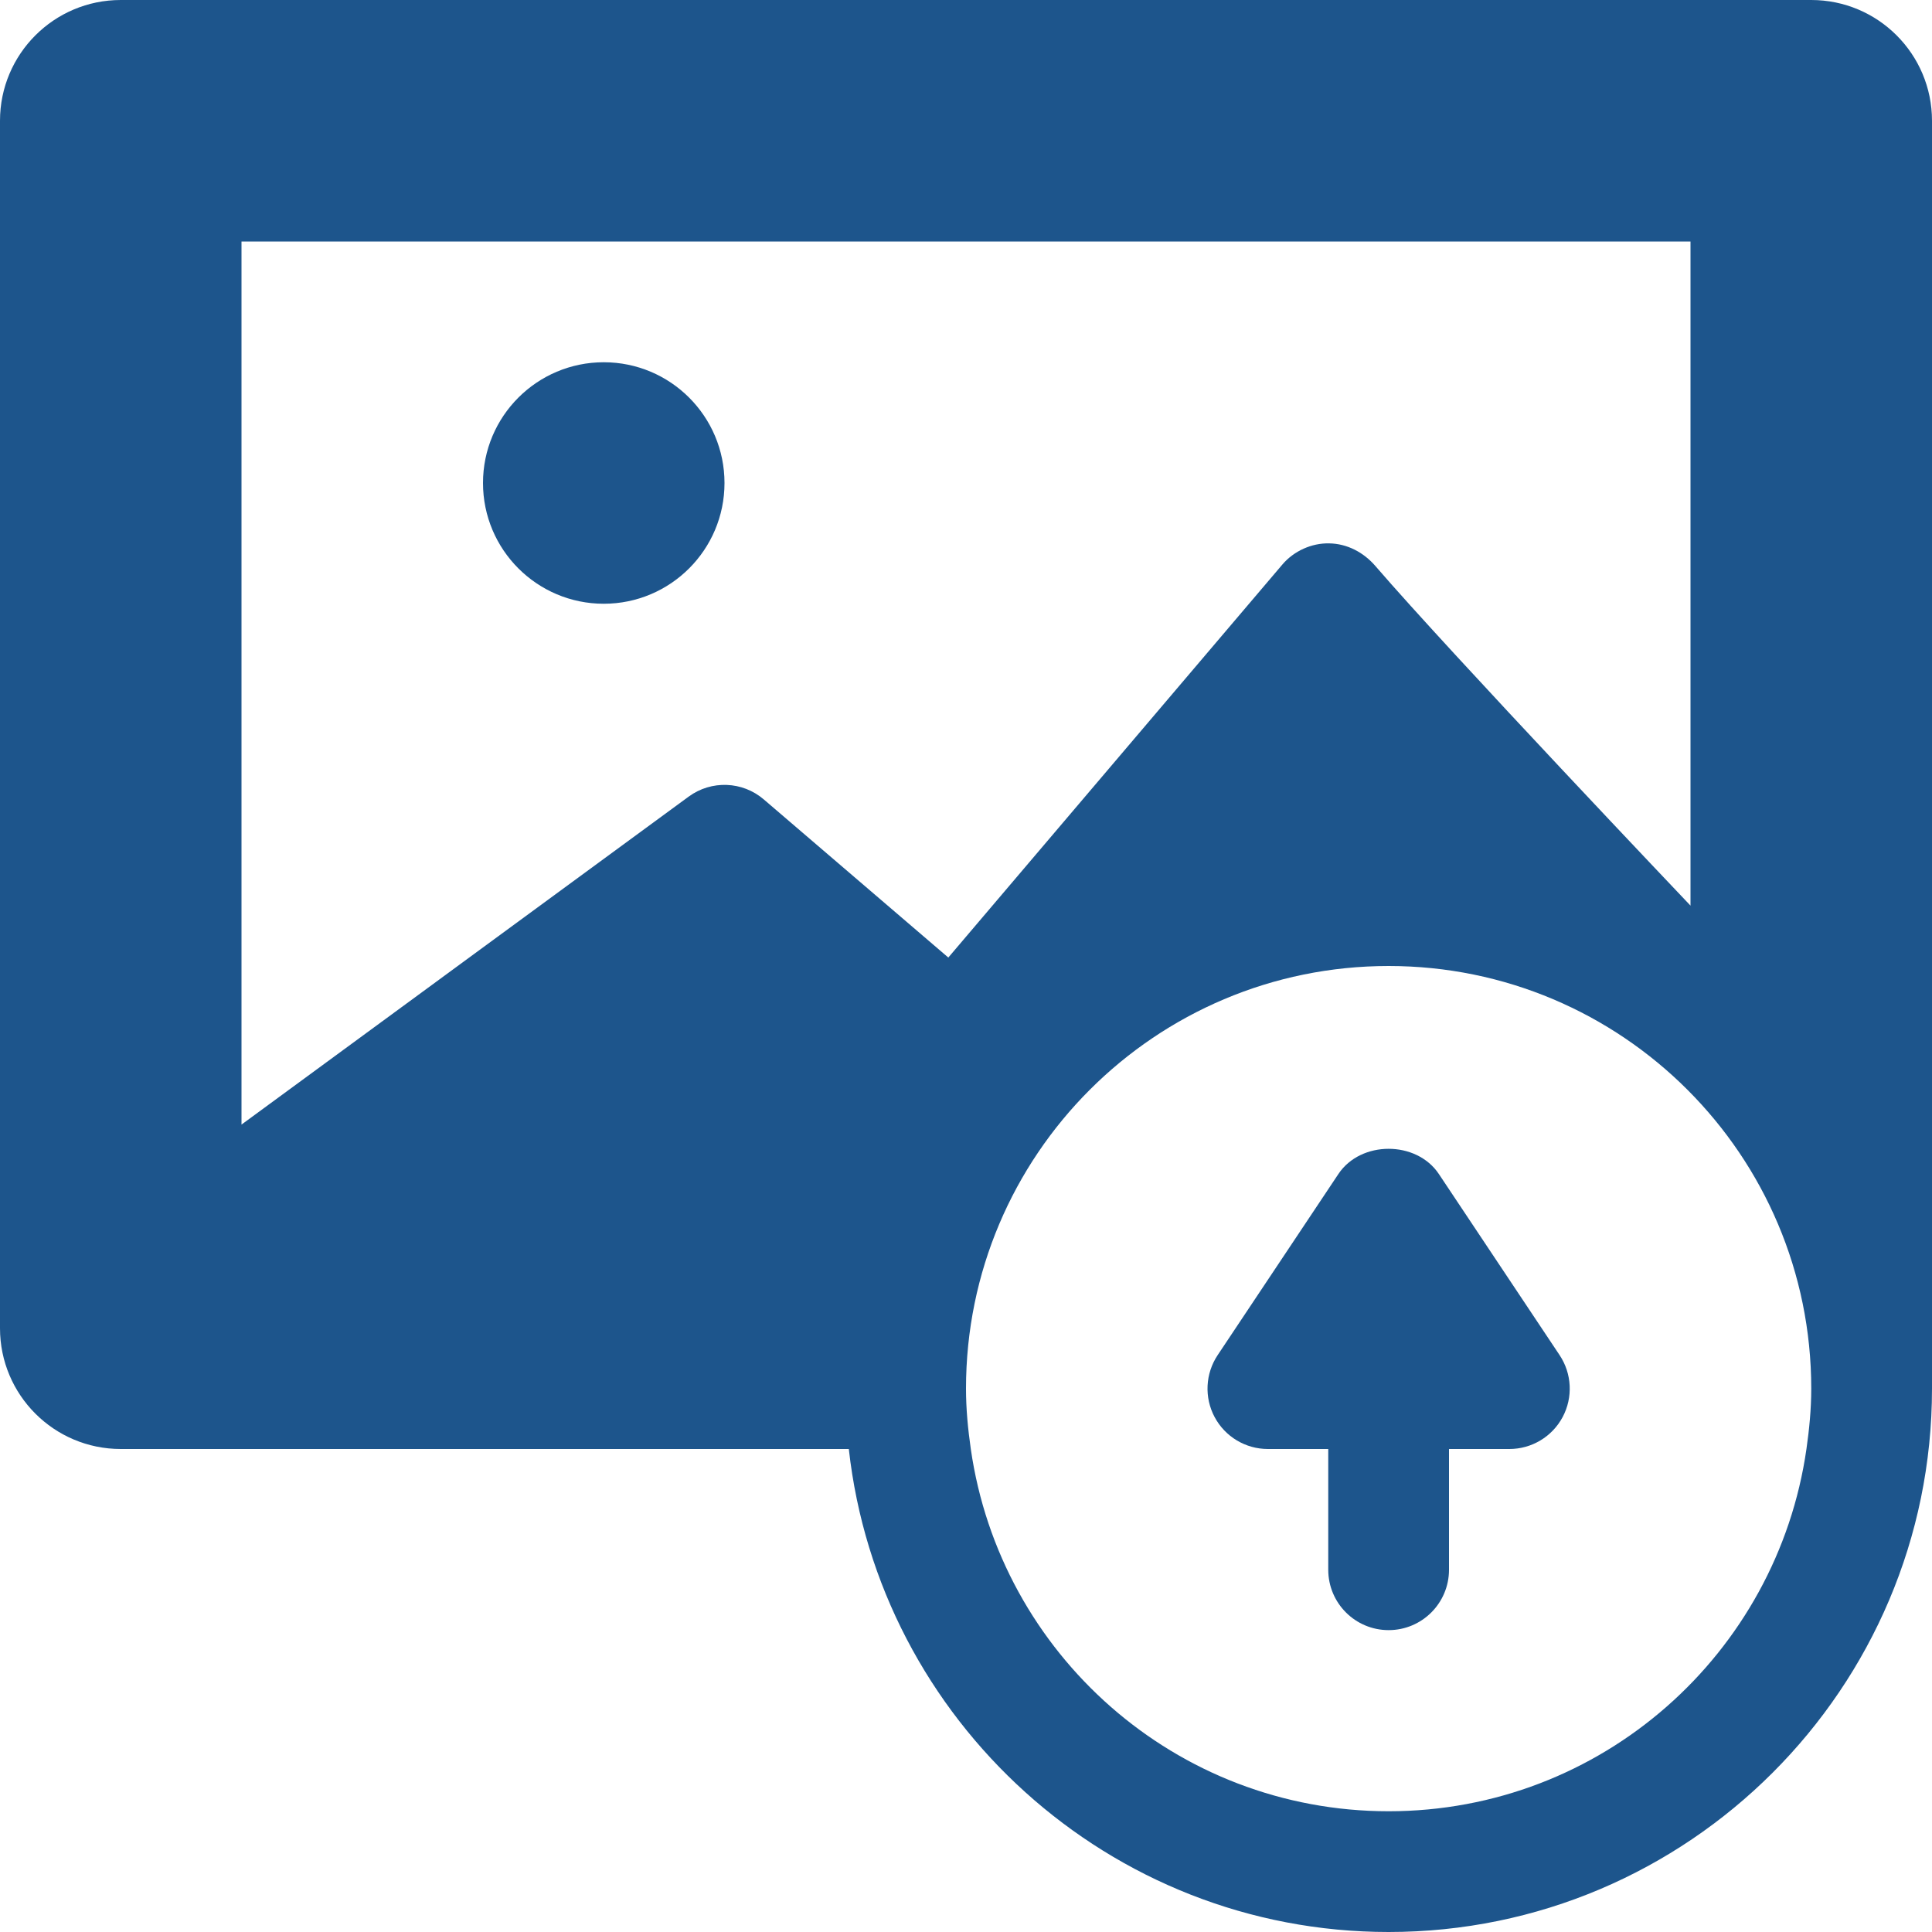 <svg xmlns="http://www.w3.org/2000/svg" width="16" height="16" viewBox="0 0 512 512">
  <g fill="#1d558c">
    <circle cx="160" cy="128" r="32"/>
    <path d="M381.313 311.125c-5.938-8.906-20.688-8.906-26.625 0l-32 48c-3.266 4.906-3.578 11.22-.797 16.422C324.673 380.75 330.095 384 336 384h16v32c0 8.836 7.156 16 16 16 8.844 0 16-7.164 16-16v-32h16c5.906 0 11.328-3.25 14.11-8.453 2.78-5.203 2.468-11.516-.798-16.422l-32-48z"/>
    <path d="M480 0H32C14.328 0 0 14.328 0 32v320c0 17.672 14.328 32 32 32h192.945c7.992 71.887 69.062 128 143.055 128 79.406 0 144-64.602 144-144V32c0-17.672-14.328-32-32-32zM202.406 211.852c-5.64-4.836-13.875-5.148-19.875-.758L64 298.02V64h384v176s-63.47-66.74-83.5-89.992c-3.12-3.622-7.484-5.938-12.266-6.008-4.594-.102-9.344 1.992-12.422 5.64l-88.5 104.118-48.906-41.906zM478.726 384c-7.78 54.258-54.312 96-110.726 96s-102.945-41.742-110.727-96c-.75-5.238-1.273-10.555-1.273-16 0-61.855 50.14-112 112-112s112 50.145 112 112c0 5.445-.523 10.762-1.273 16z"/>
  </g>
</svg>
